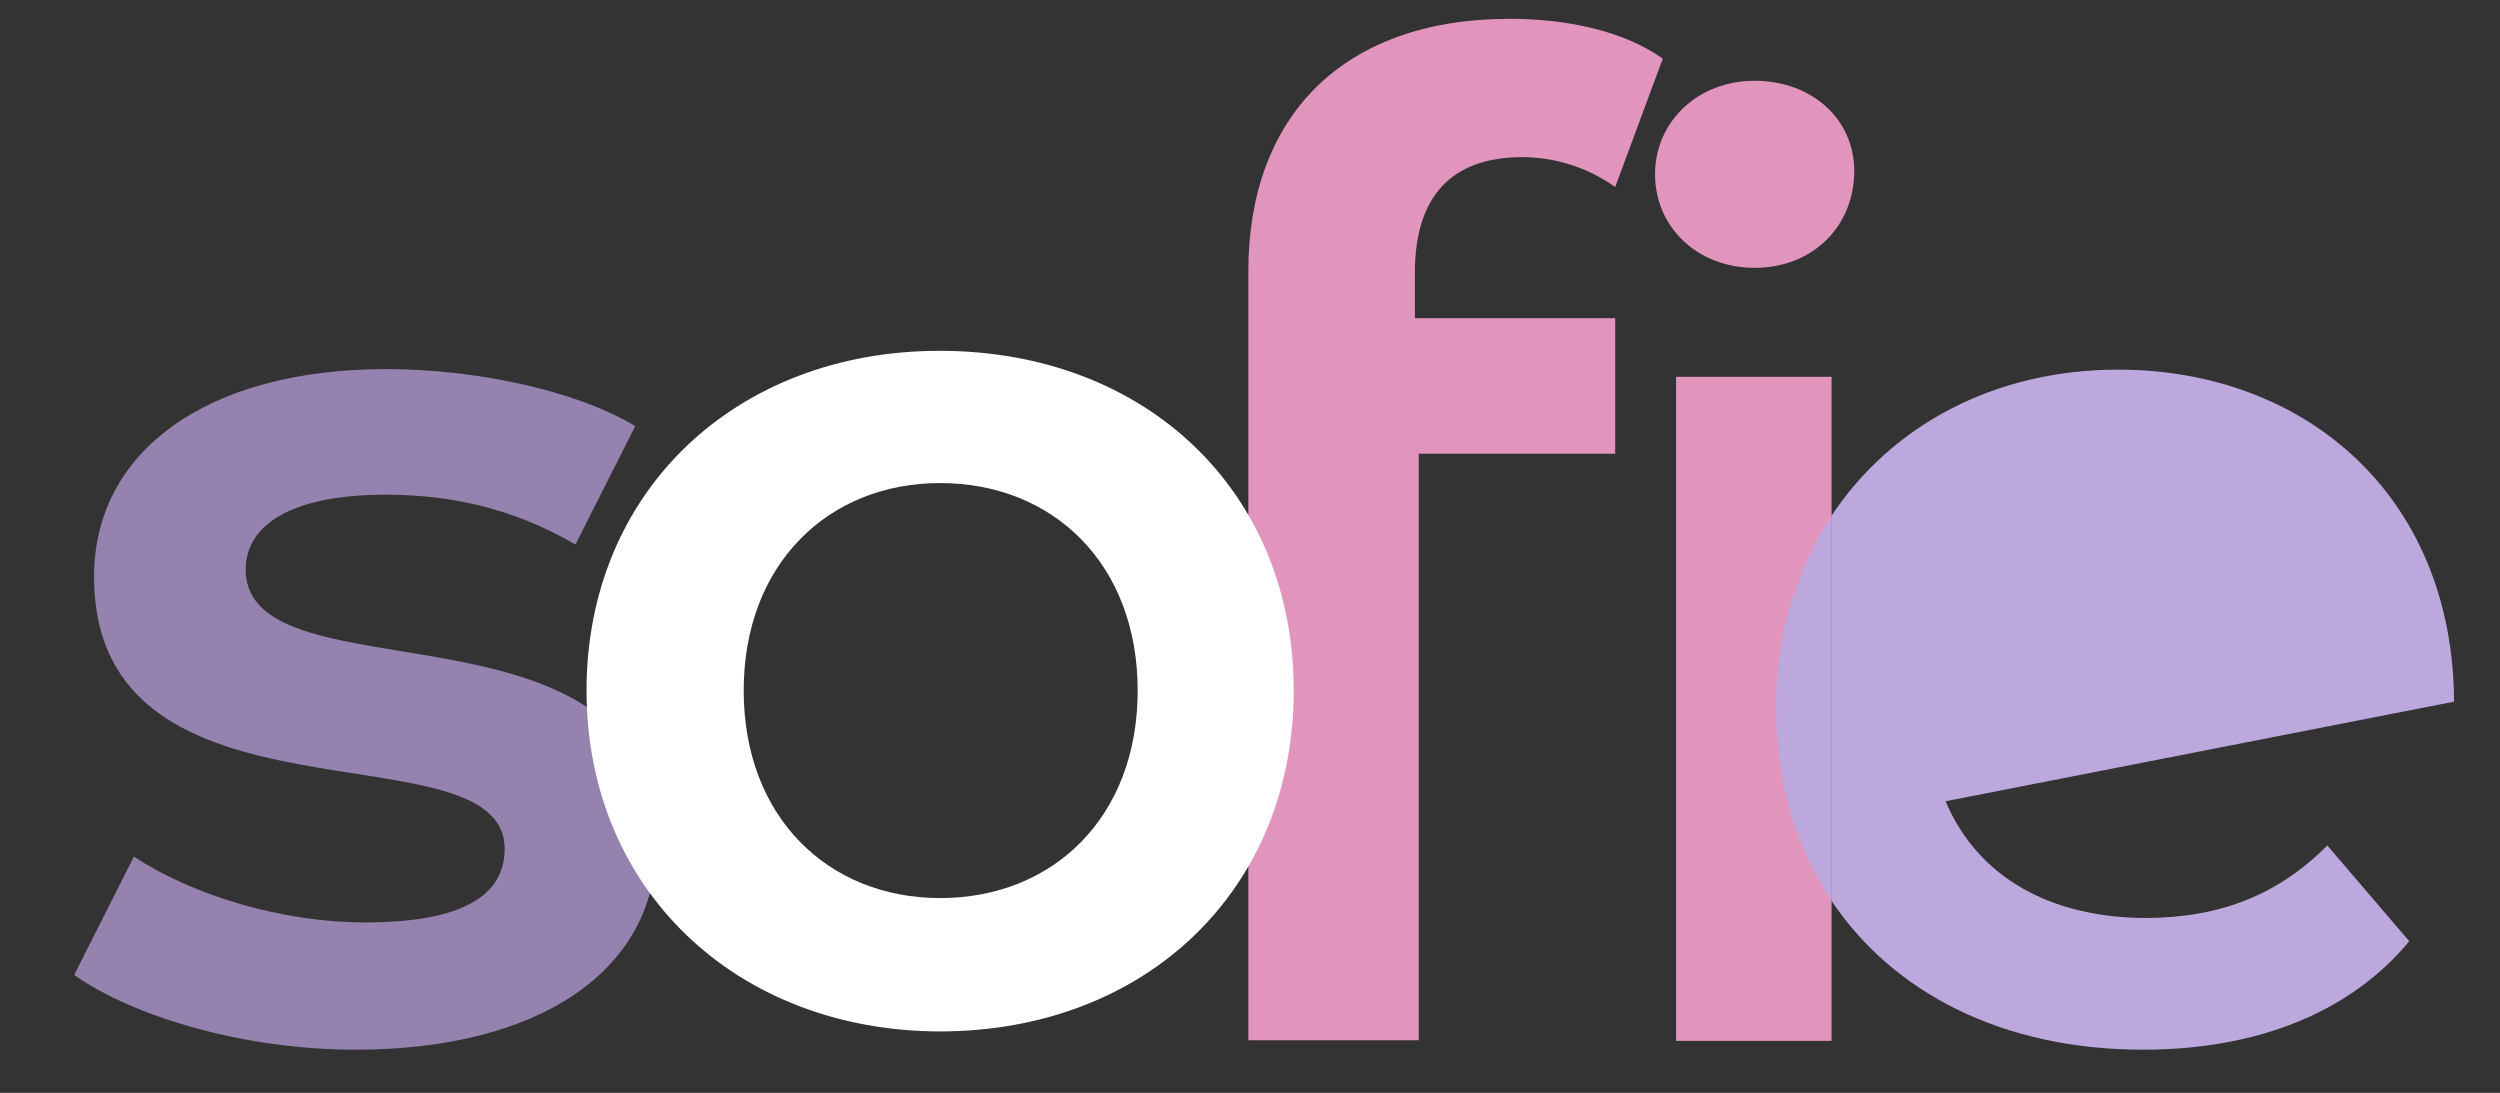 <?xml version="1.0" encoding="utf-8"?>
<!-- Generator: Adobe Illustrator 25.1.0, SVG Export Plug-In . SVG Version: 6.00 Build 0)  -->
<svg version="1.1" id="Layer_1" xmlns="http://www.w3.org/2000/svg" xmlns:xlink="http://www.w3.org/1999/xlink" x="0px" y="0px"
	 viewBox="0 0 451.8 197.5" style="enable-background:new 0 0 451.8 197.5;" xml:space="preserve">
<rect x="0" y="0" width="451.8" height="197.5" fill="#333333" stroke="none"/>
<style type="text/css">
	.st0{fill:#9682AF;}
	.st1{fill:#E195BD;}
	.st2{fill:#BDA8DD;}
	.st3{fill:#FFFFFF;}
</style>
<path class="st0" d="M13.4,176.2l10.8-21.4c10.6,7,26.7,11.9,41.8,11.9c17.8,0,25.2-5,25.2-13.3c0-22.9-74.2-1.4-74.2-49.2
	c0-22.7,20.5-37.5,52.8-37.5c16,0,34.2,3.8,45,10.3L104,98.4c-11.5-6.7-22.9-9-34.4-9c-17.1,0-25.2,5.6-25.2,13.5
	c0,24.3,74.2,2.7,74.2,49.7c0,22.5-20.7,37.1-54.4,37.1C44.2,189.7,24.2,183.8,13.4,176.2z"/>
<path class="st1" d="M302.9,68.1v120H331v-120L302.9,68.1z M317.1,14.6c-10.3,0-18,7.4-18,16.9s7.6,16.9,18,16.9
	c10.6,0,18-7.6,18-17.5C335.1,21.5,327.4,14.6,317.1,14.6L317.1,14.6z M275.1,28.4c6,0,11.9,1.9,16.8,5.4l8.6-23.2
	c-6.9-4.9-17-7.2-27.6-7.2c-30.6,0-47.3,18-47.3,45.6v139h30.8v-106h35.5V57.5h-36.2v-7.9C255.6,35.5,262.3,28.4,275.1,28.4
	L275.1,28.4z"/>
<path class="st2" d="M321,128.1c0,13.1,3.5,24.9,10,34.6V93.2C324.3,103.6,320.8,115.7,321,128.1z"/>
<path class="st2" d="M420.6,152.8l14.8,17.3c-10.6,12.8-27.4,19.6-48.1,19.6c-25.4,0-45.2-10.3-56.3-26.9V93.2
	c10.8-16.3,29.4-26.4,51.8-26.4c33.5,0,60.5,22.5,60.7,60l-91.9,18c5.8,13.7,18.9,21.1,36.4,21.1
	C401.5,165.8,411.8,161.6,420.6,152.8z"/>
<path class="st3" d="M106,124.8c0-36,27-61.4,63.8-61.4c37.3,0,64,25.4,64,61.4s-26.7,61.6-64,61.6C133,186.3,106,160.7,106,124.8z
	 M205.6,124.8c0-22.9-15.3-37.5-35.7-37.5c-20.2,0-35.5,14.6-35.5,37.5s15.3,37.5,35.5,37.5C190.3,162.3,205.6,147.7,205.6,124.8
	L205.6,124.8z"/>
</svg>
